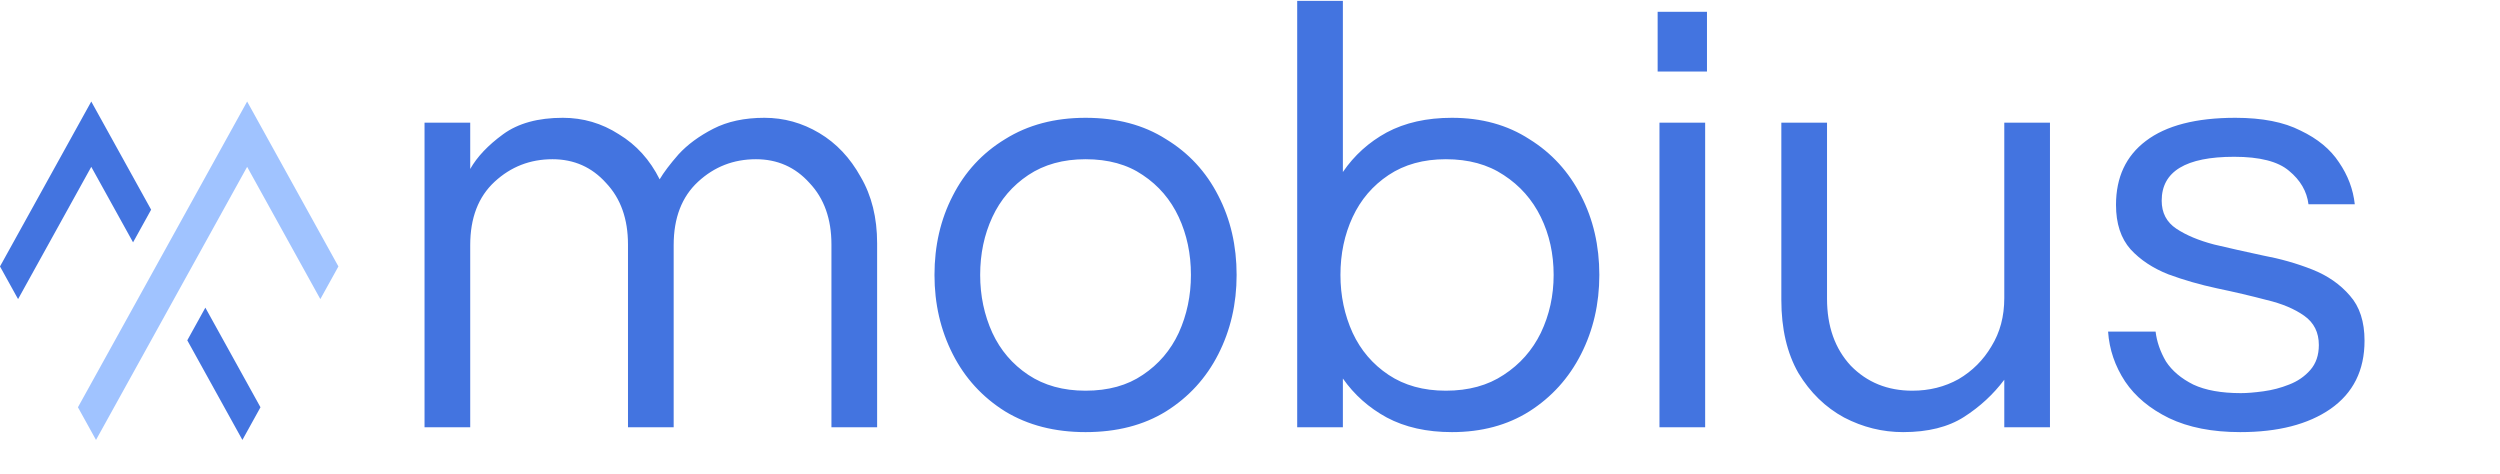 <svg width="591" height="112" viewBox="0 0 591 112" fill="none" xmlns="http://www.w3.org/2000/svg">
<path d="M100.36 101V29H111.16V39.944C112.792 37.064 115.384 34.328 118.936 31.736C122.488 29.144 127.192 27.848 133.048 27.848C137.848 27.848 142.264 29.144 146.296 31.736C150.424 34.232 153.64 37.784 155.944 42.392C156.904 40.76 158.392 38.792 160.408 36.488C162.52 34.184 165.256 32.168 168.616 30.44C171.976 28.712 176.008 27.848 180.712 27.848C185.32 27.848 189.64 29.048 193.672 31.448C197.704 33.848 200.968 37.304 203.464 41.816C206.056 46.232 207.352 51.464 207.352 57.512V101H196.552V57.8C196.552 51.752 194.824 46.904 191.368 43.256C188.008 39.512 183.784 37.64 178.696 37.64C173.416 37.64 168.856 39.416 165.016 42.968C161.176 46.52 159.256 51.512 159.256 57.944V101H148.456V57.8C148.456 51.752 146.728 46.904 143.272 43.256C139.912 39.512 135.688 37.64 130.6 37.64C125.32 37.64 120.76 39.416 116.92 42.968C113.08 46.52 111.16 51.512 111.16 57.944V101H100.36ZM256.624 102.152C249.328 102.152 242.992 100.52 237.616 97.256C232.24 93.896 228.112 89.384 225.232 83.72C222.352 78.056 220.912 71.816 220.912 65C220.912 58.088 222.352 51.848 225.232 46.28C228.112 40.616 232.24 36.152 237.616 32.888C242.992 29.528 249.328 27.848 256.624 27.848C264.016 27.848 270.352 29.528 275.632 32.888C281.008 36.152 285.136 40.616 288.016 46.28C290.896 51.848 292.336 58.088 292.336 65C292.336 71.816 290.896 78.056 288.016 83.72C285.136 89.384 281.008 93.896 275.632 97.256C270.352 100.52 264.016 102.152 256.624 102.152ZM256.624 92.36C262 92.36 266.512 91.112 270.16 88.616C273.904 86.12 276.736 82.808 278.656 78.68C280.576 74.456 281.536 69.896 281.536 65C281.536 60.008 280.576 55.448 278.656 51.32C276.736 47.192 273.904 43.88 270.16 41.384C266.512 38.888 262 37.64 256.624 37.64C251.344 37.64 246.832 38.888 243.088 41.384C239.344 43.88 236.512 47.192 234.592 51.32C232.672 55.448 231.712 60.008 231.712 65C231.712 69.896 232.672 74.456 234.592 78.68C236.512 82.808 239.344 86.12 243.088 88.616C246.832 91.112 251.344 92.36 256.624 92.36ZM343.233 102.152C337.281 102.152 332.145 101 327.825 98.696C323.601 96.392 320.145 93.32 317.457 89.48V101H306.657V0.2H317.457V40.664C320.145 36.728 323.601 33.608 327.825 31.304C332.145 29 337.281 27.848 343.233 27.848C350.241 27.848 356.337 29.528 361.521 32.888C366.801 36.152 370.881 40.616 373.761 46.28C376.641 51.848 378.081 58.088 378.081 65C378.081 71.816 376.641 78.056 373.761 83.72C370.881 89.384 366.801 93.896 361.521 97.256C356.337 100.52 350.241 102.152 343.233 102.152ZM341.793 92.36C347.169 92.36 351.729 91.112 355.473 88.616C359.313 86.12 362.241 82.808 364.257 78.68C366.273 74.456 367.281 69.896 367.281 65C367.281 60.008 366.273 55.448 364.257 51.32C362.241 47.192 359.313 43.88 355.473 41.384C351.729 38.888 347.169 37.64 341.793 37.64C336.513 37.64 332.001 38.888 328.257 41.384C324.513 43.88 321.681 47.192 319.761 51.32C317.841 55.448 316.881 60.008 316.881 65C316.881 69.896 317.841 74.456 319.761 78.68C321.681 82.808 324.513 86.12 328.257 88.616C332.001 91.112 336.513 92.36 341.793 92.36ZM391.866 16.904V2.792H403.53V16.904H391.866ZM392.298 101V29H403.098V101H392.298ZM449.909 102.152C445.013 102.152 440.357 101 435.941 98.696C431.525 96.296 427.925 92.792 425.141 88.184C422.453 83.48 421.109 77.72 421.109 70.904V29H431.909V70.616C431.909 77.144 433.781 82.424 437.525 86.456C441.365 90.392 446.213 92.36 452.069 92.36C456.101 92.36 459.749 91.448 463.013 89.624C466.277 87.704 468.869 85.112 470.789 81.848C472.805 78.584 473.813 74.792 473.813 70.472V29H484.613V101H473.813V89.768C471.221 93.224 468.053 96.152 464.309 98.552C460.565 100.952 455.765 102.152 449.909 102.152ZM529.599 102.152C522.975 102.152 517.359 101.048 512.751 98.84C508.239 96.632 504.783 93.752 502.383 90.2C499.983 86.552 498.639 82.616 498.351 78.392H509.583C509.871 80.792 510.687 83.144 512.031 85.448C513.471 87.656 515.631 89.48 518.511 90.92C521.391 92.264 525.135 92.936 529.743 92.936C531.183 92.936 532.959 92.792 535.071 92.504C537.183 92.216 539.199 91.688 541.119 90.92C543.135 90.152 544.815 89 546.159 87.464C547.503 85.928 548.175 83.96 548.175 81.56C548.175 78.584 547.023 76.28 544.719 74.648C542.415 73.016 539.439 71.768 535.791 70.904C532.143 69.944 528.255 69.032 524.127 68.168C520.095 67.304 516.255 66.2 512.607 64.856C508.959 63.416 505.983 61.448 503.679 58.952C501.375 56.36 500.223 52.856 500.223 48.44C500.223 41.912 502.575 36.872 507.279 33.32C512.079 29.672 519.135 27.848 528.447 27.848C534.783 27.848 539.919 28.856 543.855 30.872C547.887 32.792 550.911 35.288 552.927 38.36C555.039 41.432 556.287 44.744 556.671 48.296H545.727C545.343 45.224 543.807 42.584 541.119 40.376C538.527 38.168 534.207 37.064 528.159 37.064C516.735 37.064 511.023 40.52 511.023 47.432C511.023 50.312 512.175 52.52 514.479 54.056C516.783 55.592 519.759 56.84 523.407 57.8C527.055 58.664 530.895 59.528 534.927 60.392C539.055 61.16 542.943 62.264 546.591 63.704C550.239 65.144 553.215 67.208 555.519 69.896C557.823 72.488 558.975 76.04 558.975 80.552C558.975 87.56 556.287 92.936 550.911 96.68C545.631 100.328 538.527 102.152 529.599 102.152Z" fill="#4374E0"/>
<g clip-path="url(#clip0_158_2)">
<path d="M4.273 70.709L21.576 39.441L31.455 57.289L35.727 49.57L21.576 24L0 62.988L4.273 70.709Z" fill="#4374E0"/>
<path d="M57.304 104L61.577 96.279L48.545 72.732L44.273 80.452L57.304 104Z" fill="#4374E0"/>
<path d="M22.696 103.999L58.424 39.441L75.727 70.709L80 62.987L58.424 24L18.424 96.279L22.696 103.999Z" fill="#A0C3FF"/>
</g>
<defs>
<clipPath id="clip0_158_2">
<rect width="80" height="80" fill="white" transform="translate(0 24)"/>
</clipPath>
</defs>
</svg>
